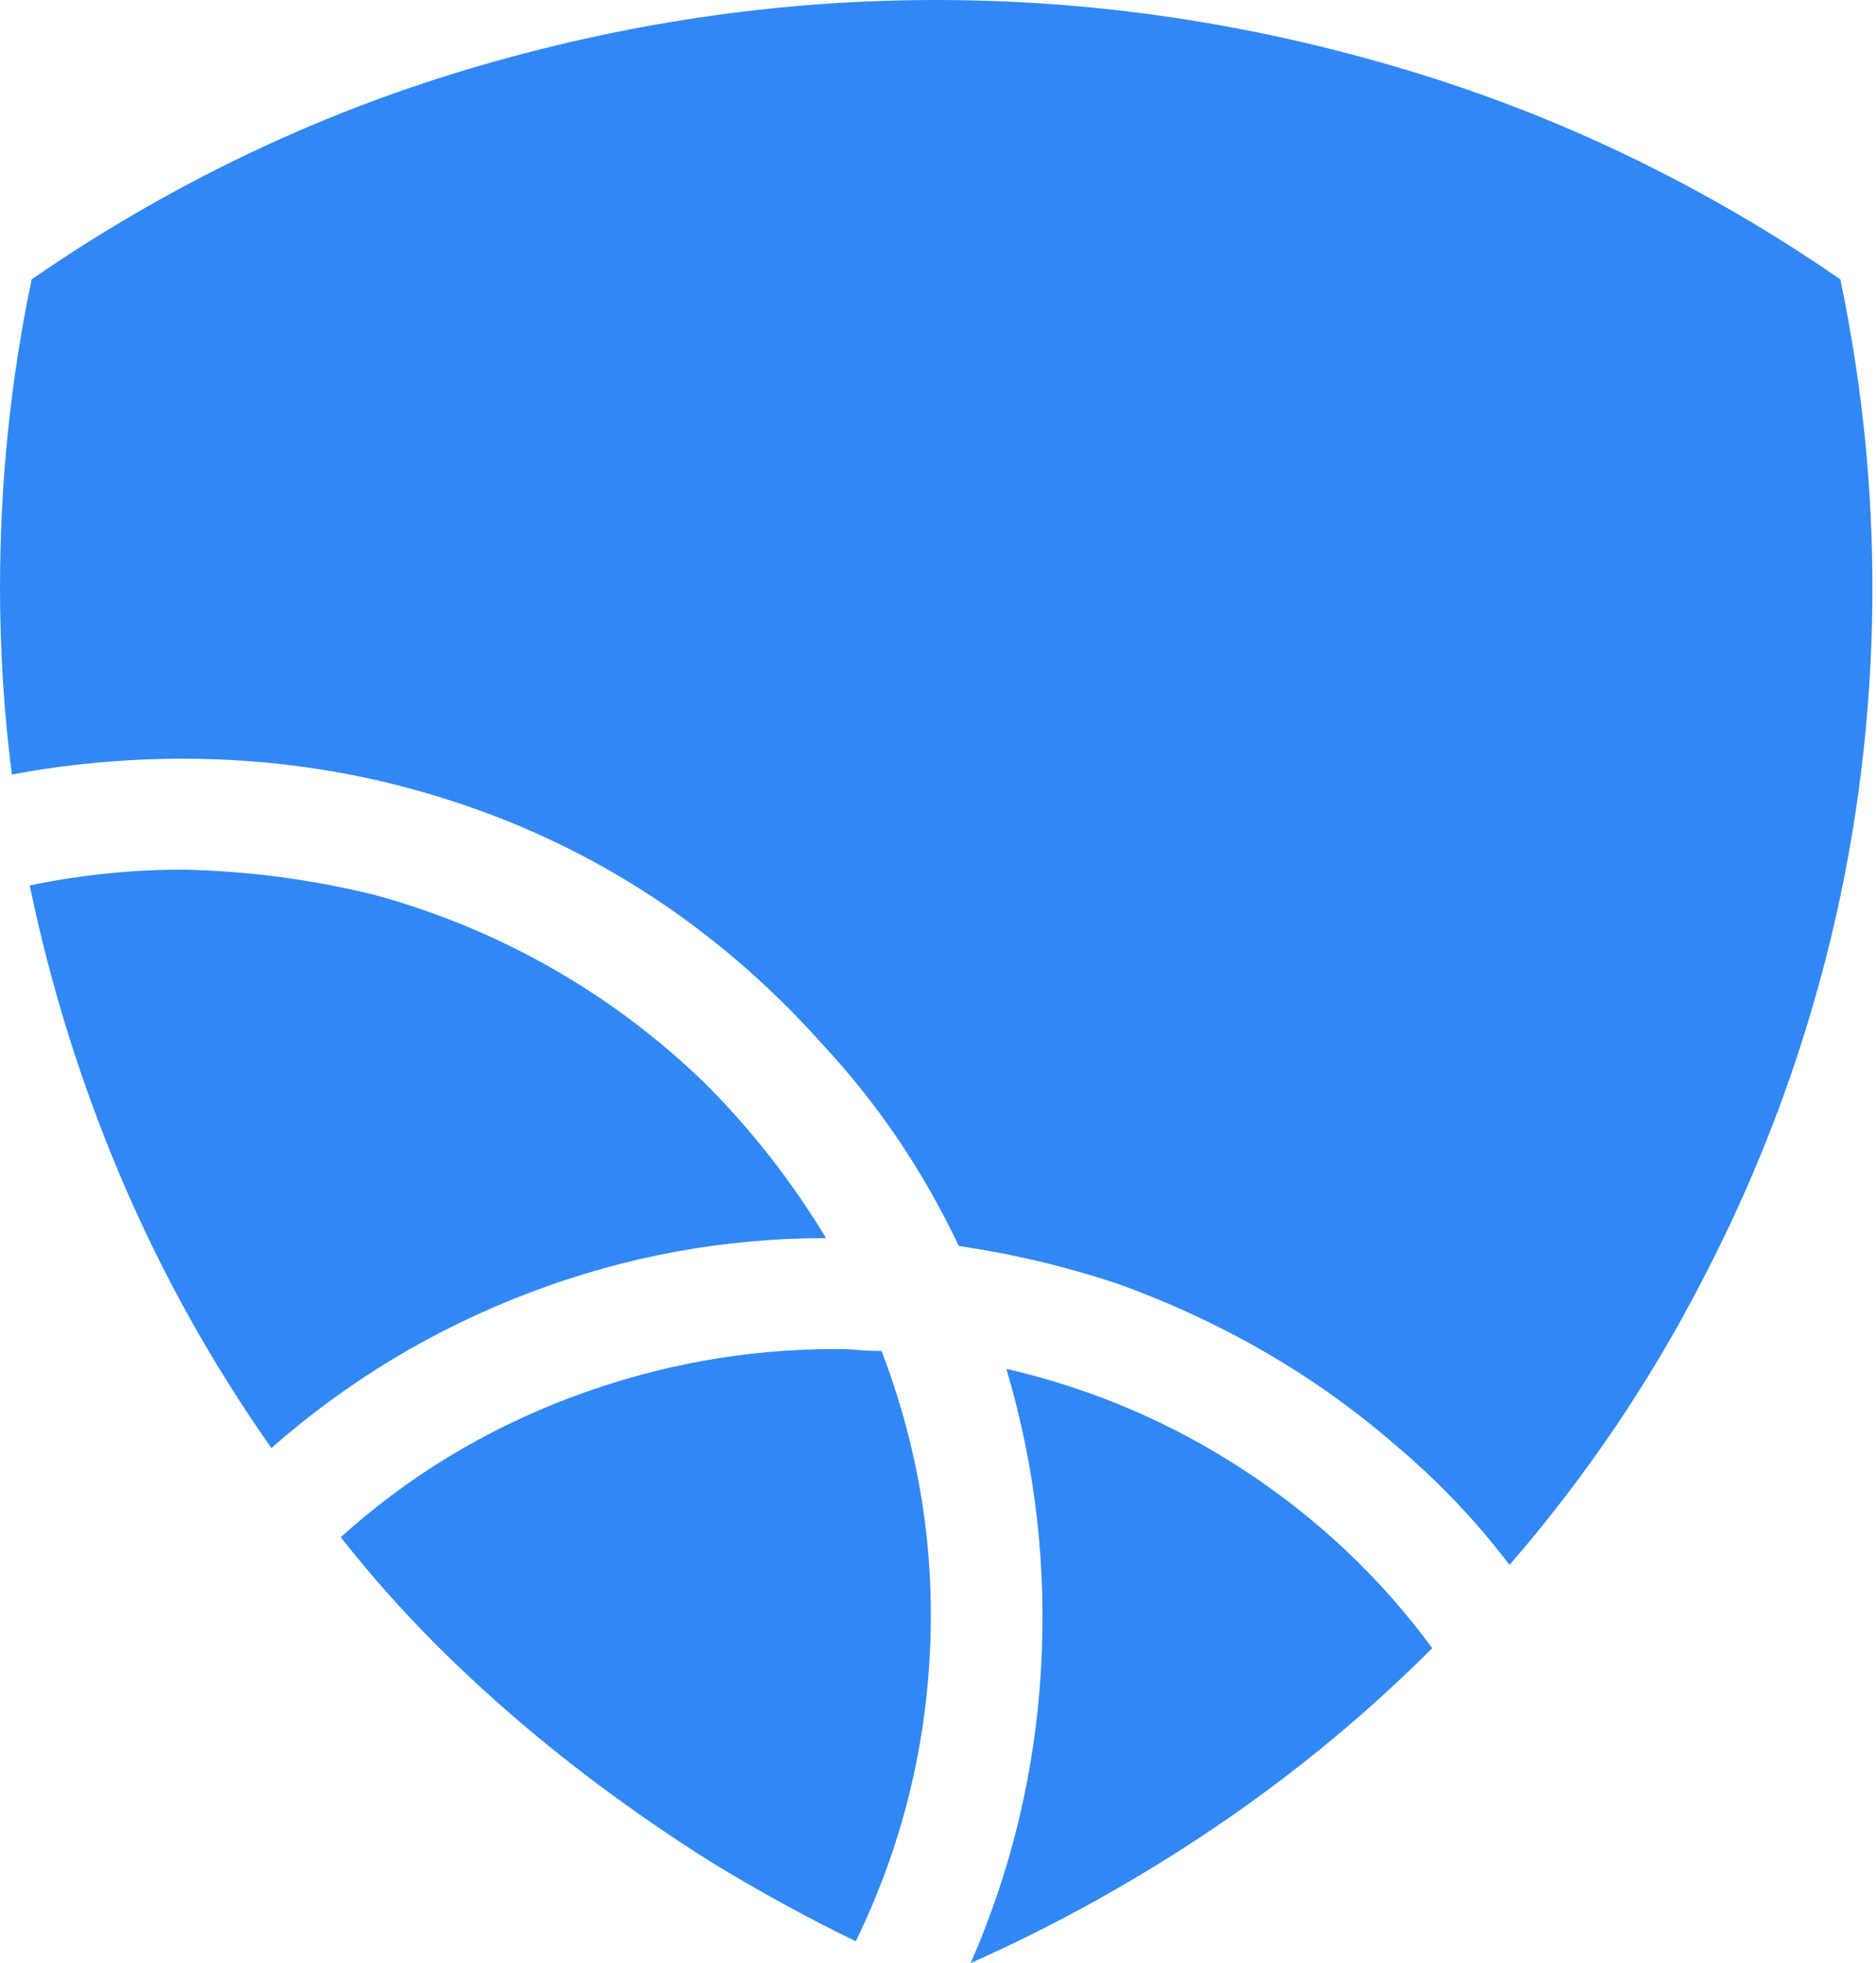<?xml version="1.0" ?>
<svg xmlns="http://www.w3.org/2000/svg" viewBox="0 0 947.0 991.0" fill="#3188f4">
	<path d="M 508.0,660.0 Q 573.0,675.0 628.5,711.5 Q 684.0,748.0 723.0,801.0 Q 673.0,851.0 614.0,891.0 Q 555.0,931.0 490.0,960.0 Q 521.0,889.0 525.5,811.5 Q 530.0,734.0 508.0,660.0 L 508.0,660.0 M 422.0,650.0 Q 428.0,650.0 433.5,650.5 Q 439.0,651.0 445.0,651.0 Q 473.0,724.0 469.5,801.5 Q 466.0,879.0 432.0,949.0 Q 395.0,931.0 359.0,909.0 Q 324.0,887.0 291.0,861.5 Q 258.0,836.0 228.0,807.0 Q 198.0,778.0 172.0,745.0 Q 223.0,699.0 288.0,674.5 Q 353.0,650.0 422.0,650.0 M 16.0,110.0 Q 119.0,39.0 236.0,4.0 Q 353.0,-31.0 472.5,-31.0 Q 592.0,-31.0 709.0,4.0 Q 826.0,39.0 929.0,110.0 Q 947.0,196.0 945.0,283.0 Q 943.0,370.0 921.5,453.5 Q 900.0,537.0 860.0,614.0 Q 820.0,692.0 762.0,759.0 Q 737.0,726.0 705.0,699.0 Q 674.0,672.0 638.5,651.5 Q 603.0,631.0 564.0,617.0 Q 525.0,604.0 484.0,598.0 Q 457.0,541.0 415.0,496.0 Q 374.0,450.0 323.5,418.0 Q 273.0,386.0 214.0,369.0 Q 155.0,352.0 92.0,352.0 Q 71.0,352.0 49.0,354.0 Q 27.0,356.0 6.0,360.0 Q 3.0,337.0 1.5,313.0 Q 0.0,289.0 0.0,266.0 Q 0.0,226.0 4.0,187.0 Q 8.0,148.0 16.0,110.0 L 16.0,110.0 M 92.0,408.0 Q 142.0,409.0 190.0,421.0 Q 237.0,434.0 279.0,458.0 Q 321.0,482.0 356.0,516.0 Q 391.0,551.0 417.0,594.0 Q 340.0,594.0 267.5,621.5 Q 195.0,649.0 137.0,700.0 Q 92.0,636.0 61.5,564.5 Q 31.0,493.0 15.0,416.0 Q 34.0,412.0 53.5,410.0 Q 73.0,408.0 92.0,408.0 L 92.0,408.0" transform="translate(-0.0 31.0)"/>
</svg>